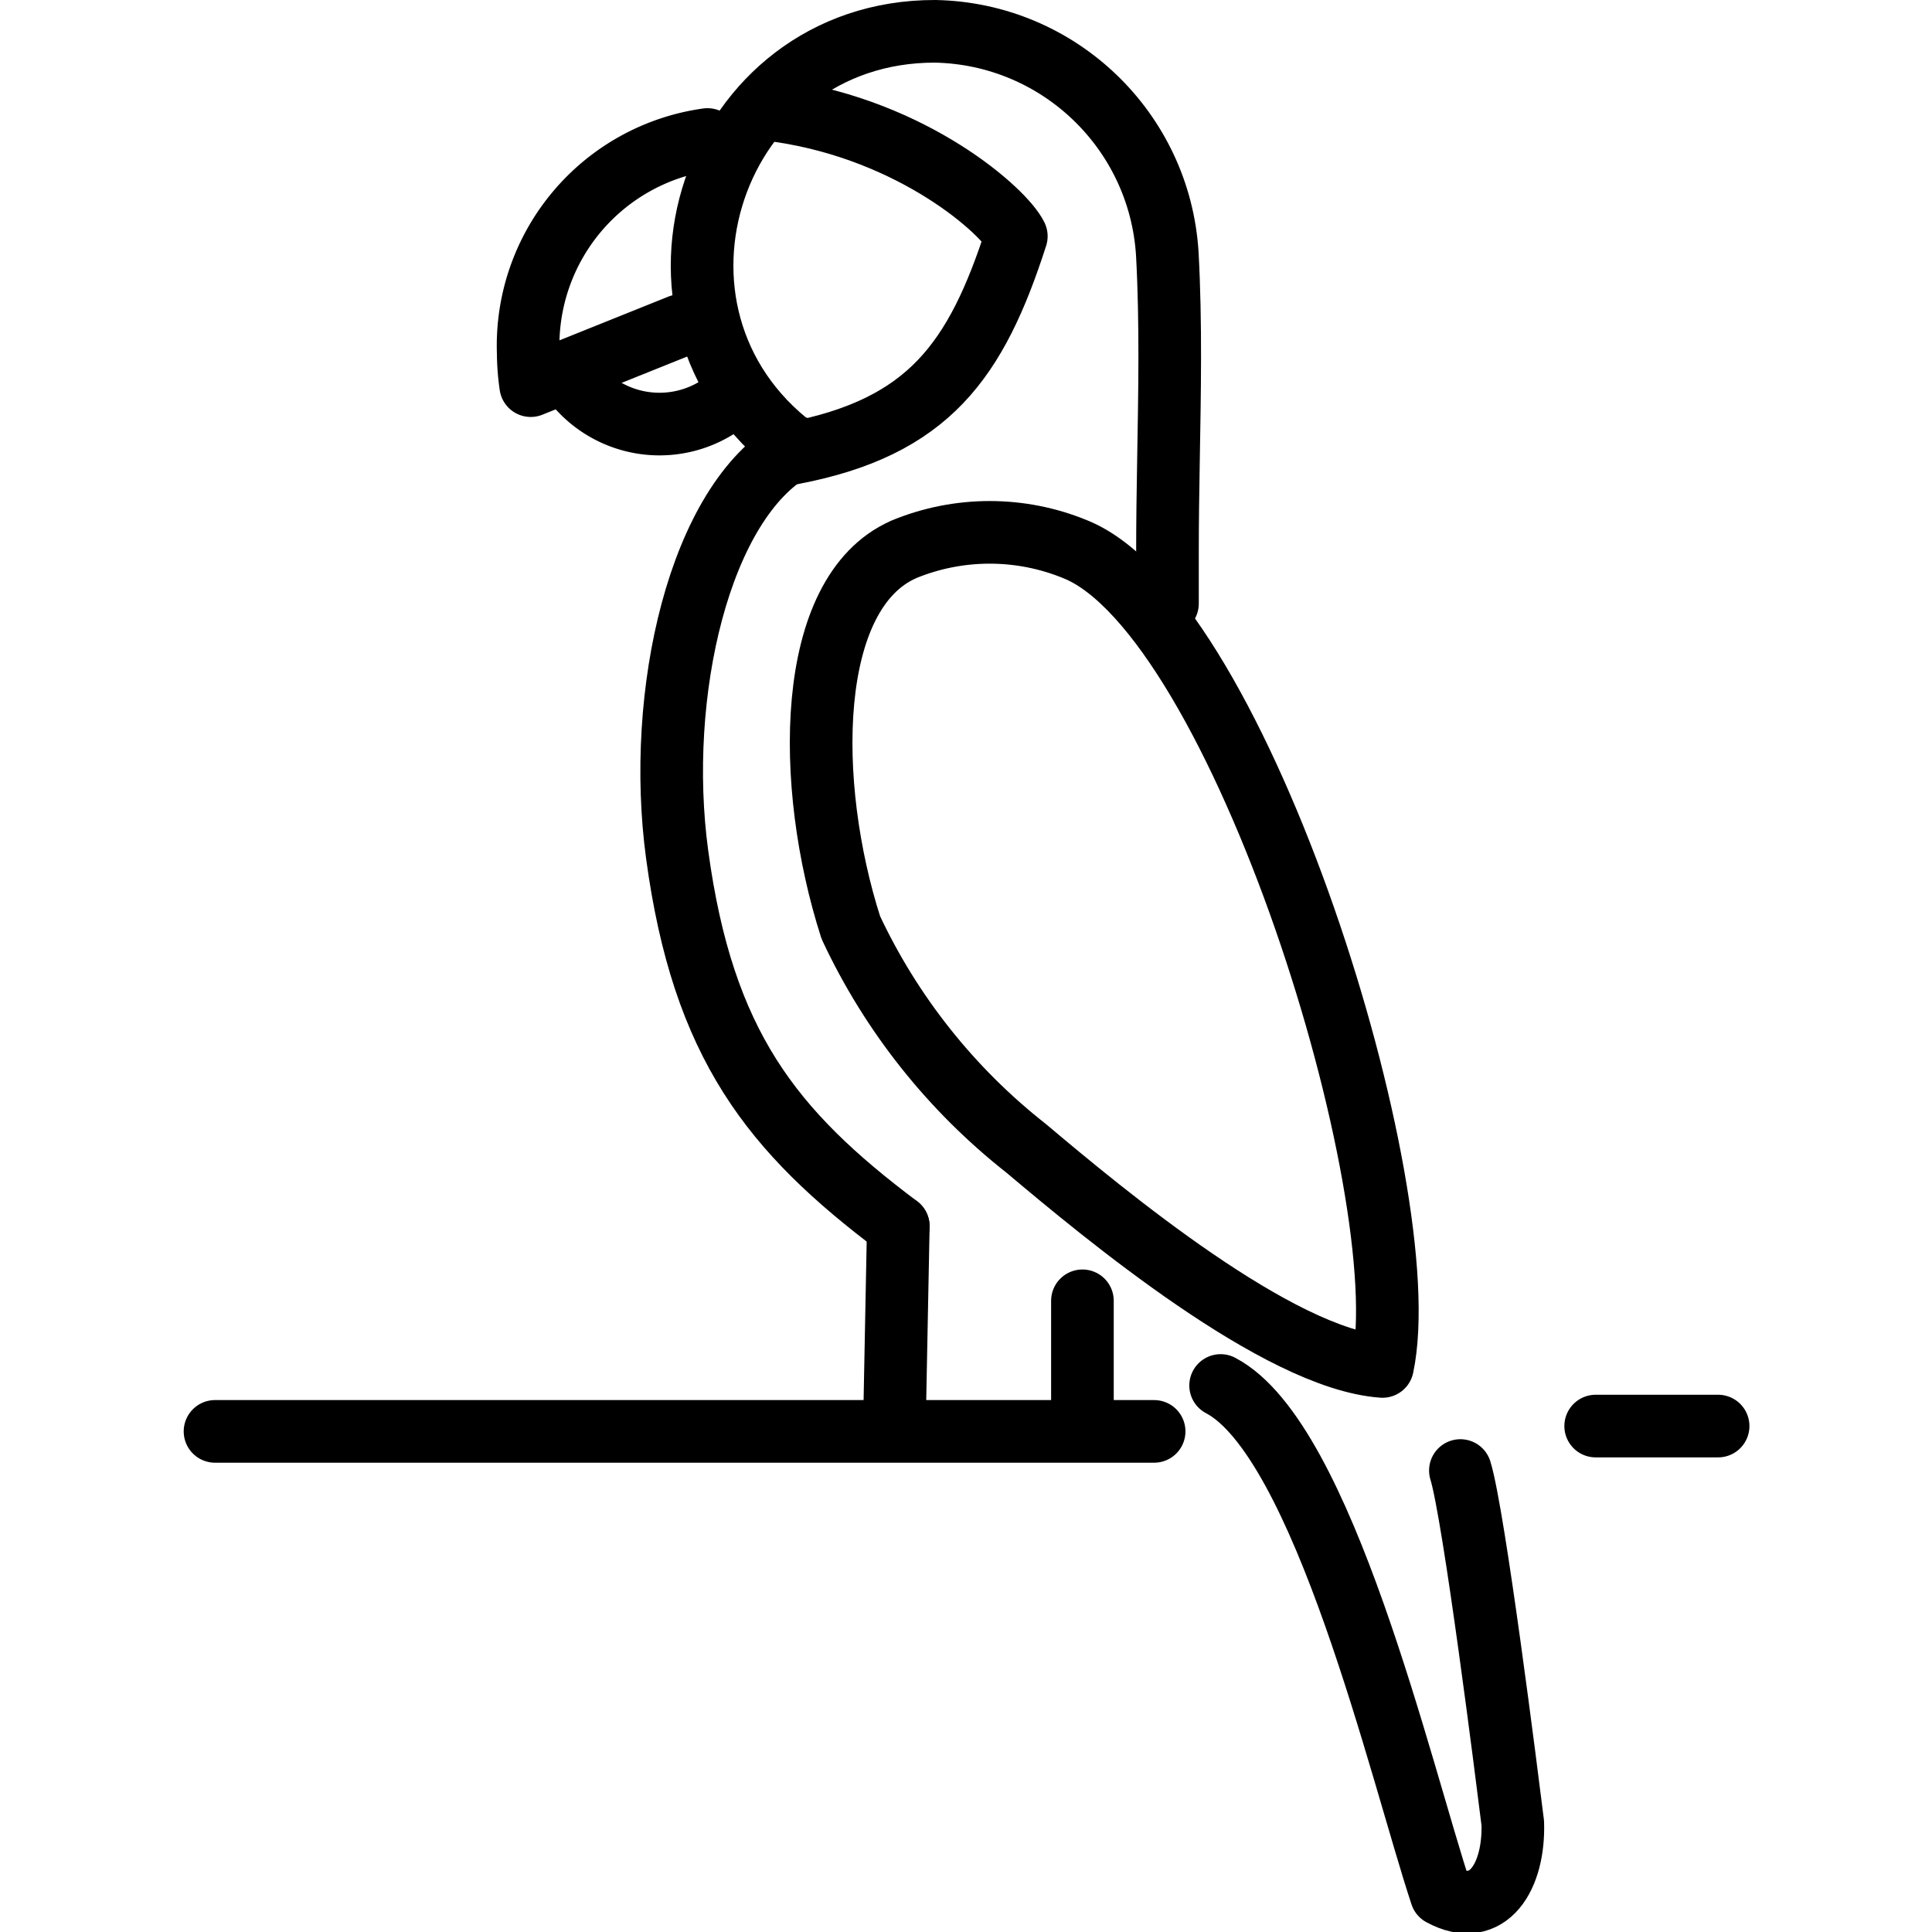<svg xmlns="http://www.w3.org/2000/svg" width="24" height="24" viewBox="0 0 24 24"> <g transform="translate(2.282 0.0) scale(0.389)">
  
  <g
     id="line"
     transform="translate(-12,-6.46)">
    <path
       fill="none"
       stroke="#000"
       stroke-linecap="round"
       stroke-linejoin="round"
       stroke-miterlimit="10"
       stroke-width="2"
       d="m 34.98,24.01 c 1.763,-0.732 3.744,-0.733 5.507,-0.004 5.245,2.136 10.97,20.55 9.796,26.09 -3.318,-0.234 -8.878,-4.857 -11.38,-6.965 -2.392,-1.88 -4.31,-4.295 -5.599,-7.051 -1.473,-4.584 -1.456,-10.68 1.68,-12.07 z"
       id="path2" />
    <path
       fill="none"
       stroke="#000"
       stroke-linecap="round"
       stroke-linejoin="round"
       stroke-width="2"
       d="m 27.85,16.86 -4.768,1.915 a 7.48,7.48 0 0 1 -0.08,-1.038 6.646,6.646 0 0 1 5.725,-6.822"
       id="path4" />
    <path
       fill="none"
       stroke="#000"
       stroke-linecap="round"
       stroke-linejoin="round"
       stroke-width="2"
       d="m 52.77,53.42 c 0.435,1.401 1.492,9.806 1.673,11.26 0.053,1.684 -0.774,3.102 -2.284,2.284 -1.291,-3.902 -3.765,-14.54 -7.046,-16.26"
       id="path6" />
    <path
       fill="none"
       stroke="#000"
       stroke-linecap="round"
       stroke-linejoin="round"
       stroke-width="2"
       d="M 29.56,19.07 A 3.469,3.469 0 0 1 24.221,18.321"
       id="path8" />
    <path
       fill="none"
       stroke="#000"
       stroke-linecap="round"
       stroke-linejoin="round"
       stroke-width="2"
       d="m 34.82,45.62 -0.124,6.378"
       id="path10" />
    <line
       x1="57.09"
       x2="61"
       y1="52"
       y2="52"
       fill="none"
       stroke="#000"
       stroke-linecap="round"
       stroke-linejoin="round"
       stroke-width="2"
       id="line12" />
    <line
       x1="13"
       x2="42.99"
       y1="52.17"
       y2="52.17"
       fill="none"
       stroke="#000"
       stroke-linecap="round"
       stroke-linejoin="round"
       stroke-width="2"
       id="line14" />
    <path
       fill="none"
       stroke="#000"
       stroke-linecap="round"
       stroke-linejoin="round"
       stroke-width="2"
       d="M 34.82,45.62 C 30.773,42.584 28.58,39.814 27.758,33.75 27.064,28.638 28.46,22.47 31.507,20.78 25.836,16.488 28.881,7.45 35.993,7.46 c 3.949,0.075 7.178,3.171 7.418,7.114 0.12,2.217 0.073,4.46 0.035,6.694 -0.016,0.923 -0.03,1.844 -0.03,2.761 v 1.705"
       id="path16" />
    <path
       fill="none"
       stroke="#000"
       stroke-linecap="round"
       stroke-linejoin="round"
       stroke-width="2"
       d="m 31.7,20.78 c -0.087,0.047 -0.171,0.103 -0.258,0.154 4.347,-0.828 5.867,-2.954 7.147,-6.93 -0.376,-0.783 -3.251,-3.376 -7.587,-4.006 -0.125,-0.018 -0.273,-0.02 -0.408,-0.031"
       id="path18" />
    <line
       x1="40.7"
       x2="40.7"
       y1="48"
       y2="52"
       fill="none"
       stroke="#000"
       stroke-linecap="round"
       stroke-linejoin="round"
       stroke-width="2"
       id="line20" />
  </g>
</g></svg>